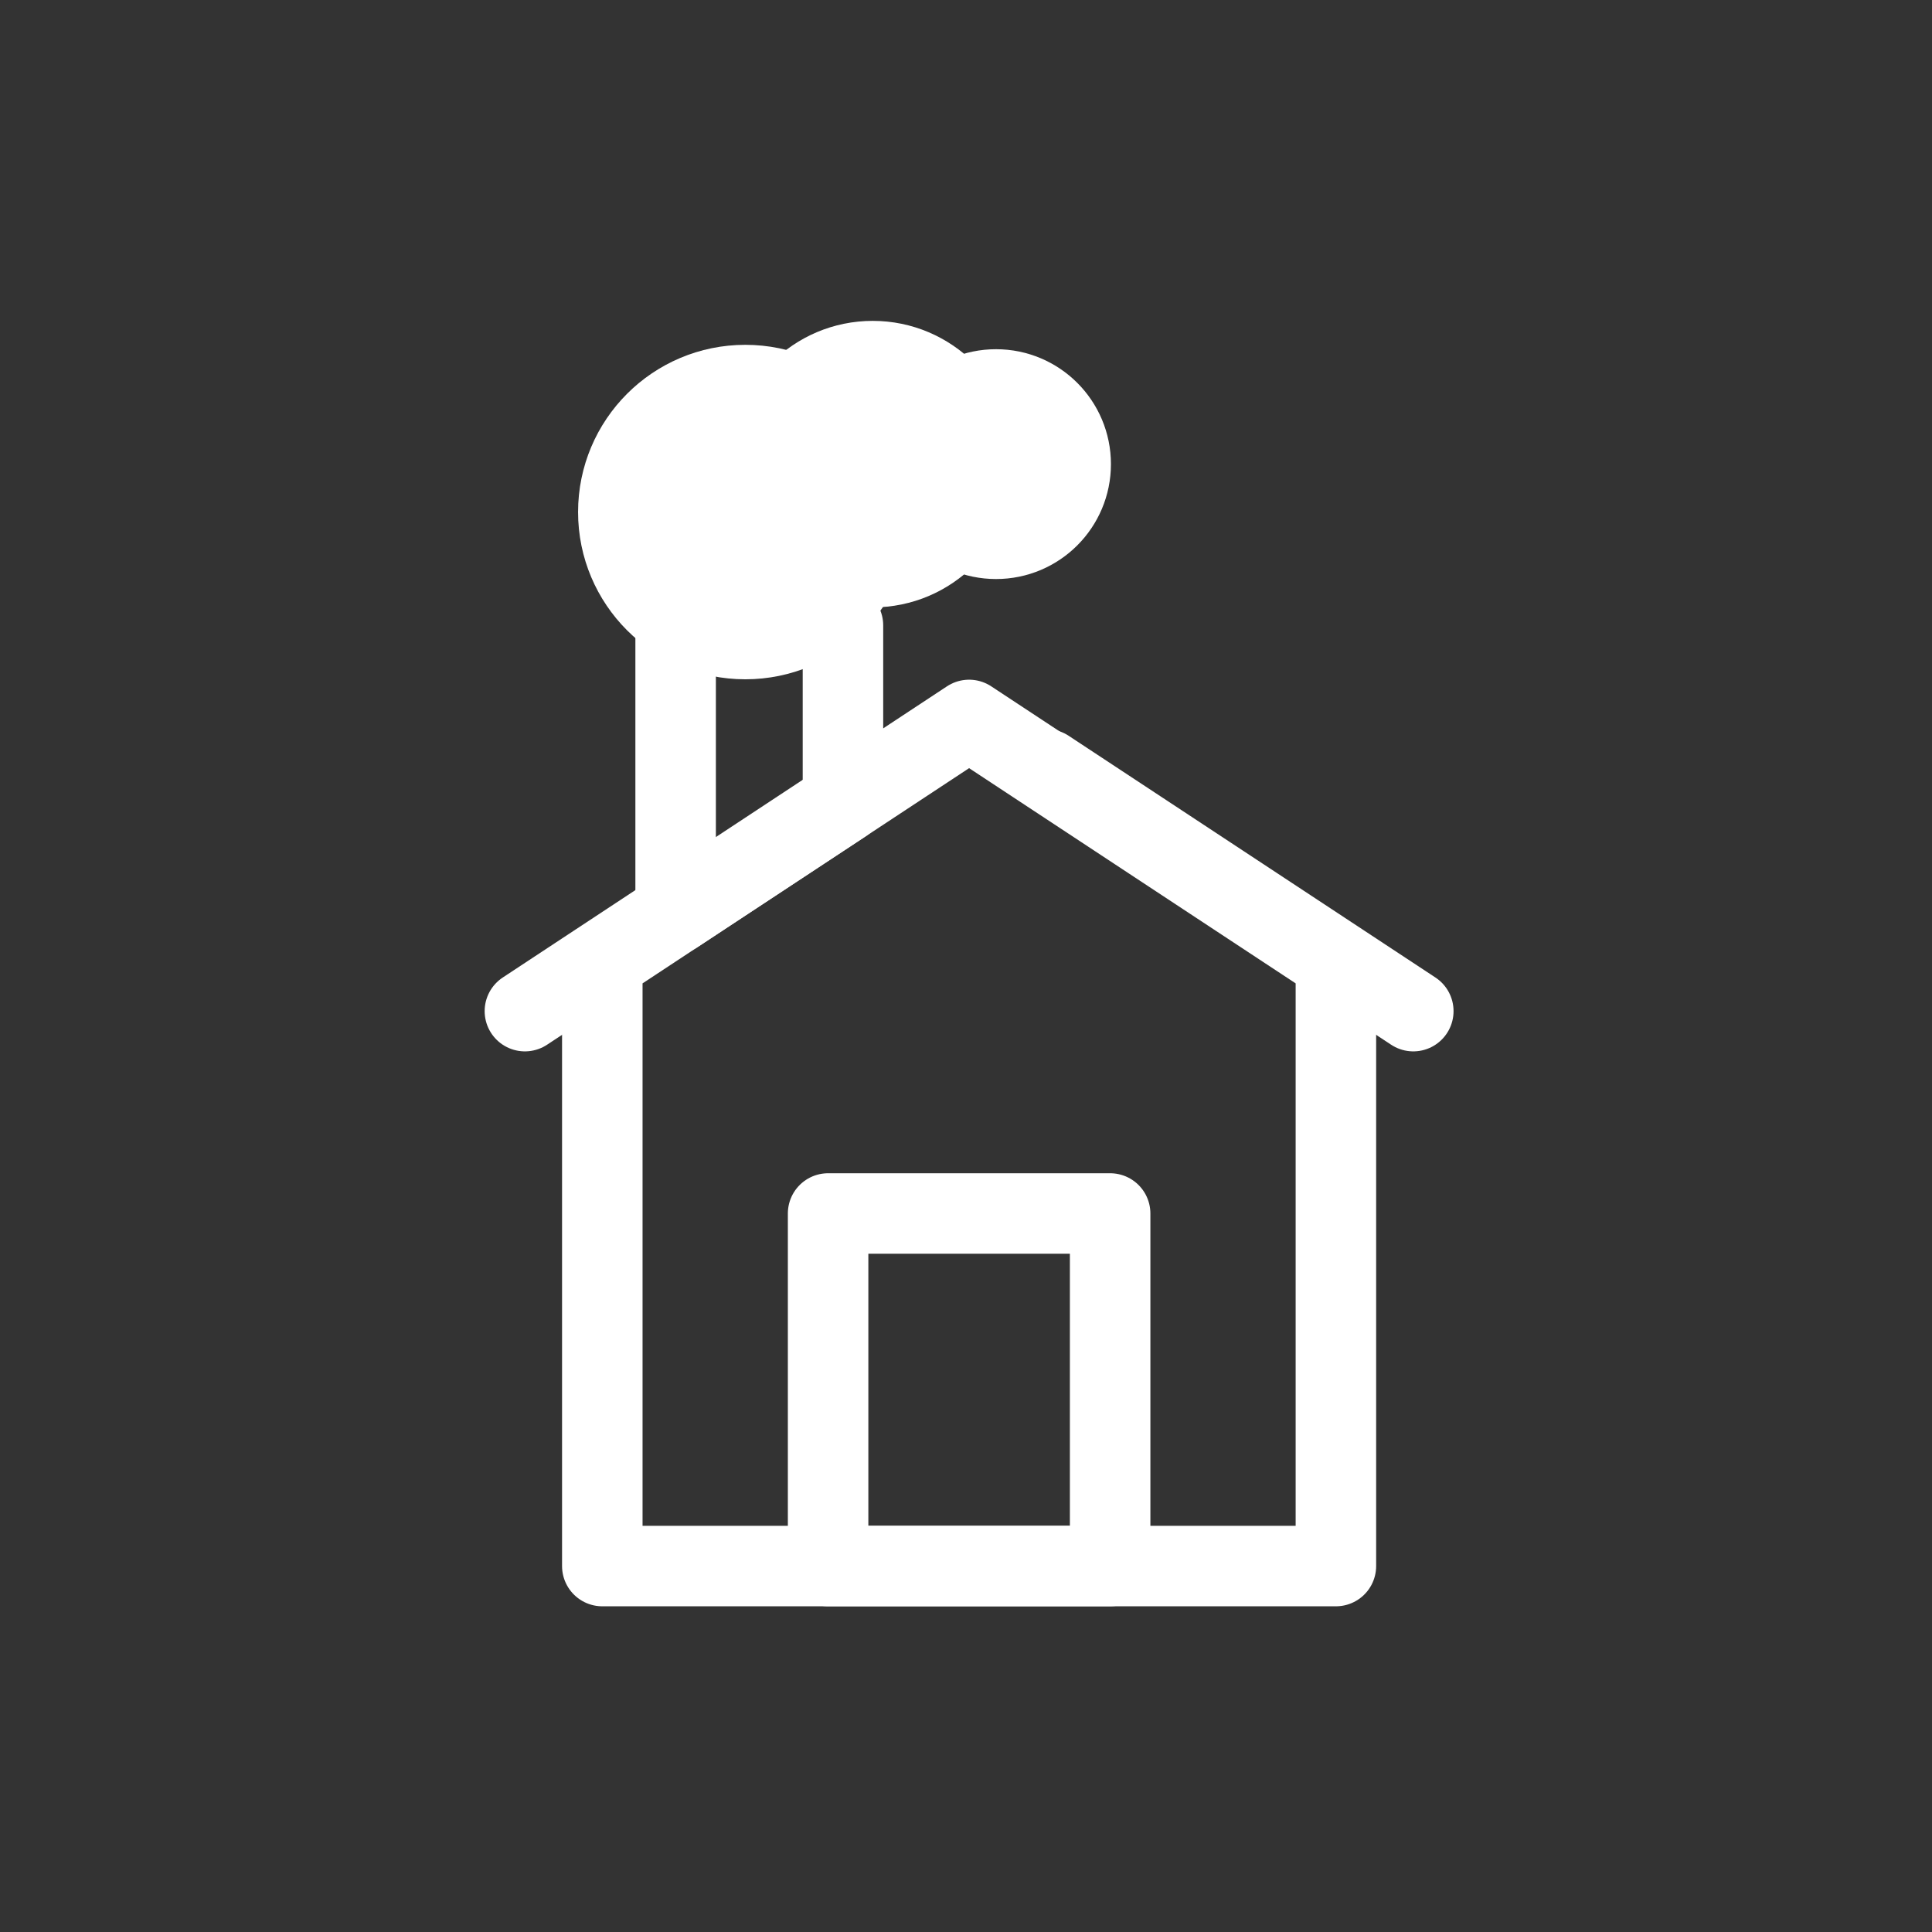 <?xml version="1.0" encoding="utf-8"?>
<!-- Generator: Adobe Illustrator 25.2.0, SVG Export Plug-In . SVG Version: 6.00 Build 0)  -->
<svg version="1.1" id="Layer_1" xmlns="http://www.w3.org/2000/svg" xmlns:xlink="http://www.w3.org/1999/xlink" x="0px" y="0px"
	 viewBox="0 0 480 480" style="enable-background:new 0 0 480 480;" xml:space="preserve">
<rect x="0" y="0" width="480" height="480" fill="#333333" stroke="none"/>
<style type="text/css">
	.st0{fill:none;stroke:#FFFFFF;stroke-width:20;stroke-linecap:round;stroke-linejoin:round;stroke-miterlimit:10;}
	.st1{fill:#FFFFFF;stroke:#FFFFFF;stroke-width:20;stroke-linecap:round;stroke-linejoin:round;stroke-miterlimit:10;}
</style>
<polygon class="st0" points="331.9,389.08 149.64,389.08 149.64,238.93 240.77,178.87 331.9,238.93 "/>
<rect x="205.74" y="301.49" class="st0" width="70.07" height="87.59"/>
<polyline class="st0" points="209.43,155.38 209.43,199.53 167.86,226.92 167.86,155.38 "/>
<line class="st0" x1="260" y1="191.15" x2="351.13" y2="251.21"/>
<line class="st0" x1="221.54" y1="191.15" x2="130.41" y2="251.21"/>
<circle class="st1" cx="185.17" cy="127.22" r="31.55"/>
<circle class="st1" cx="216.82" cy="115.31" r="25.59"/>
<circle class="st1" cx="247.46" cy="115.31" r="18.55"/>
</svg>
